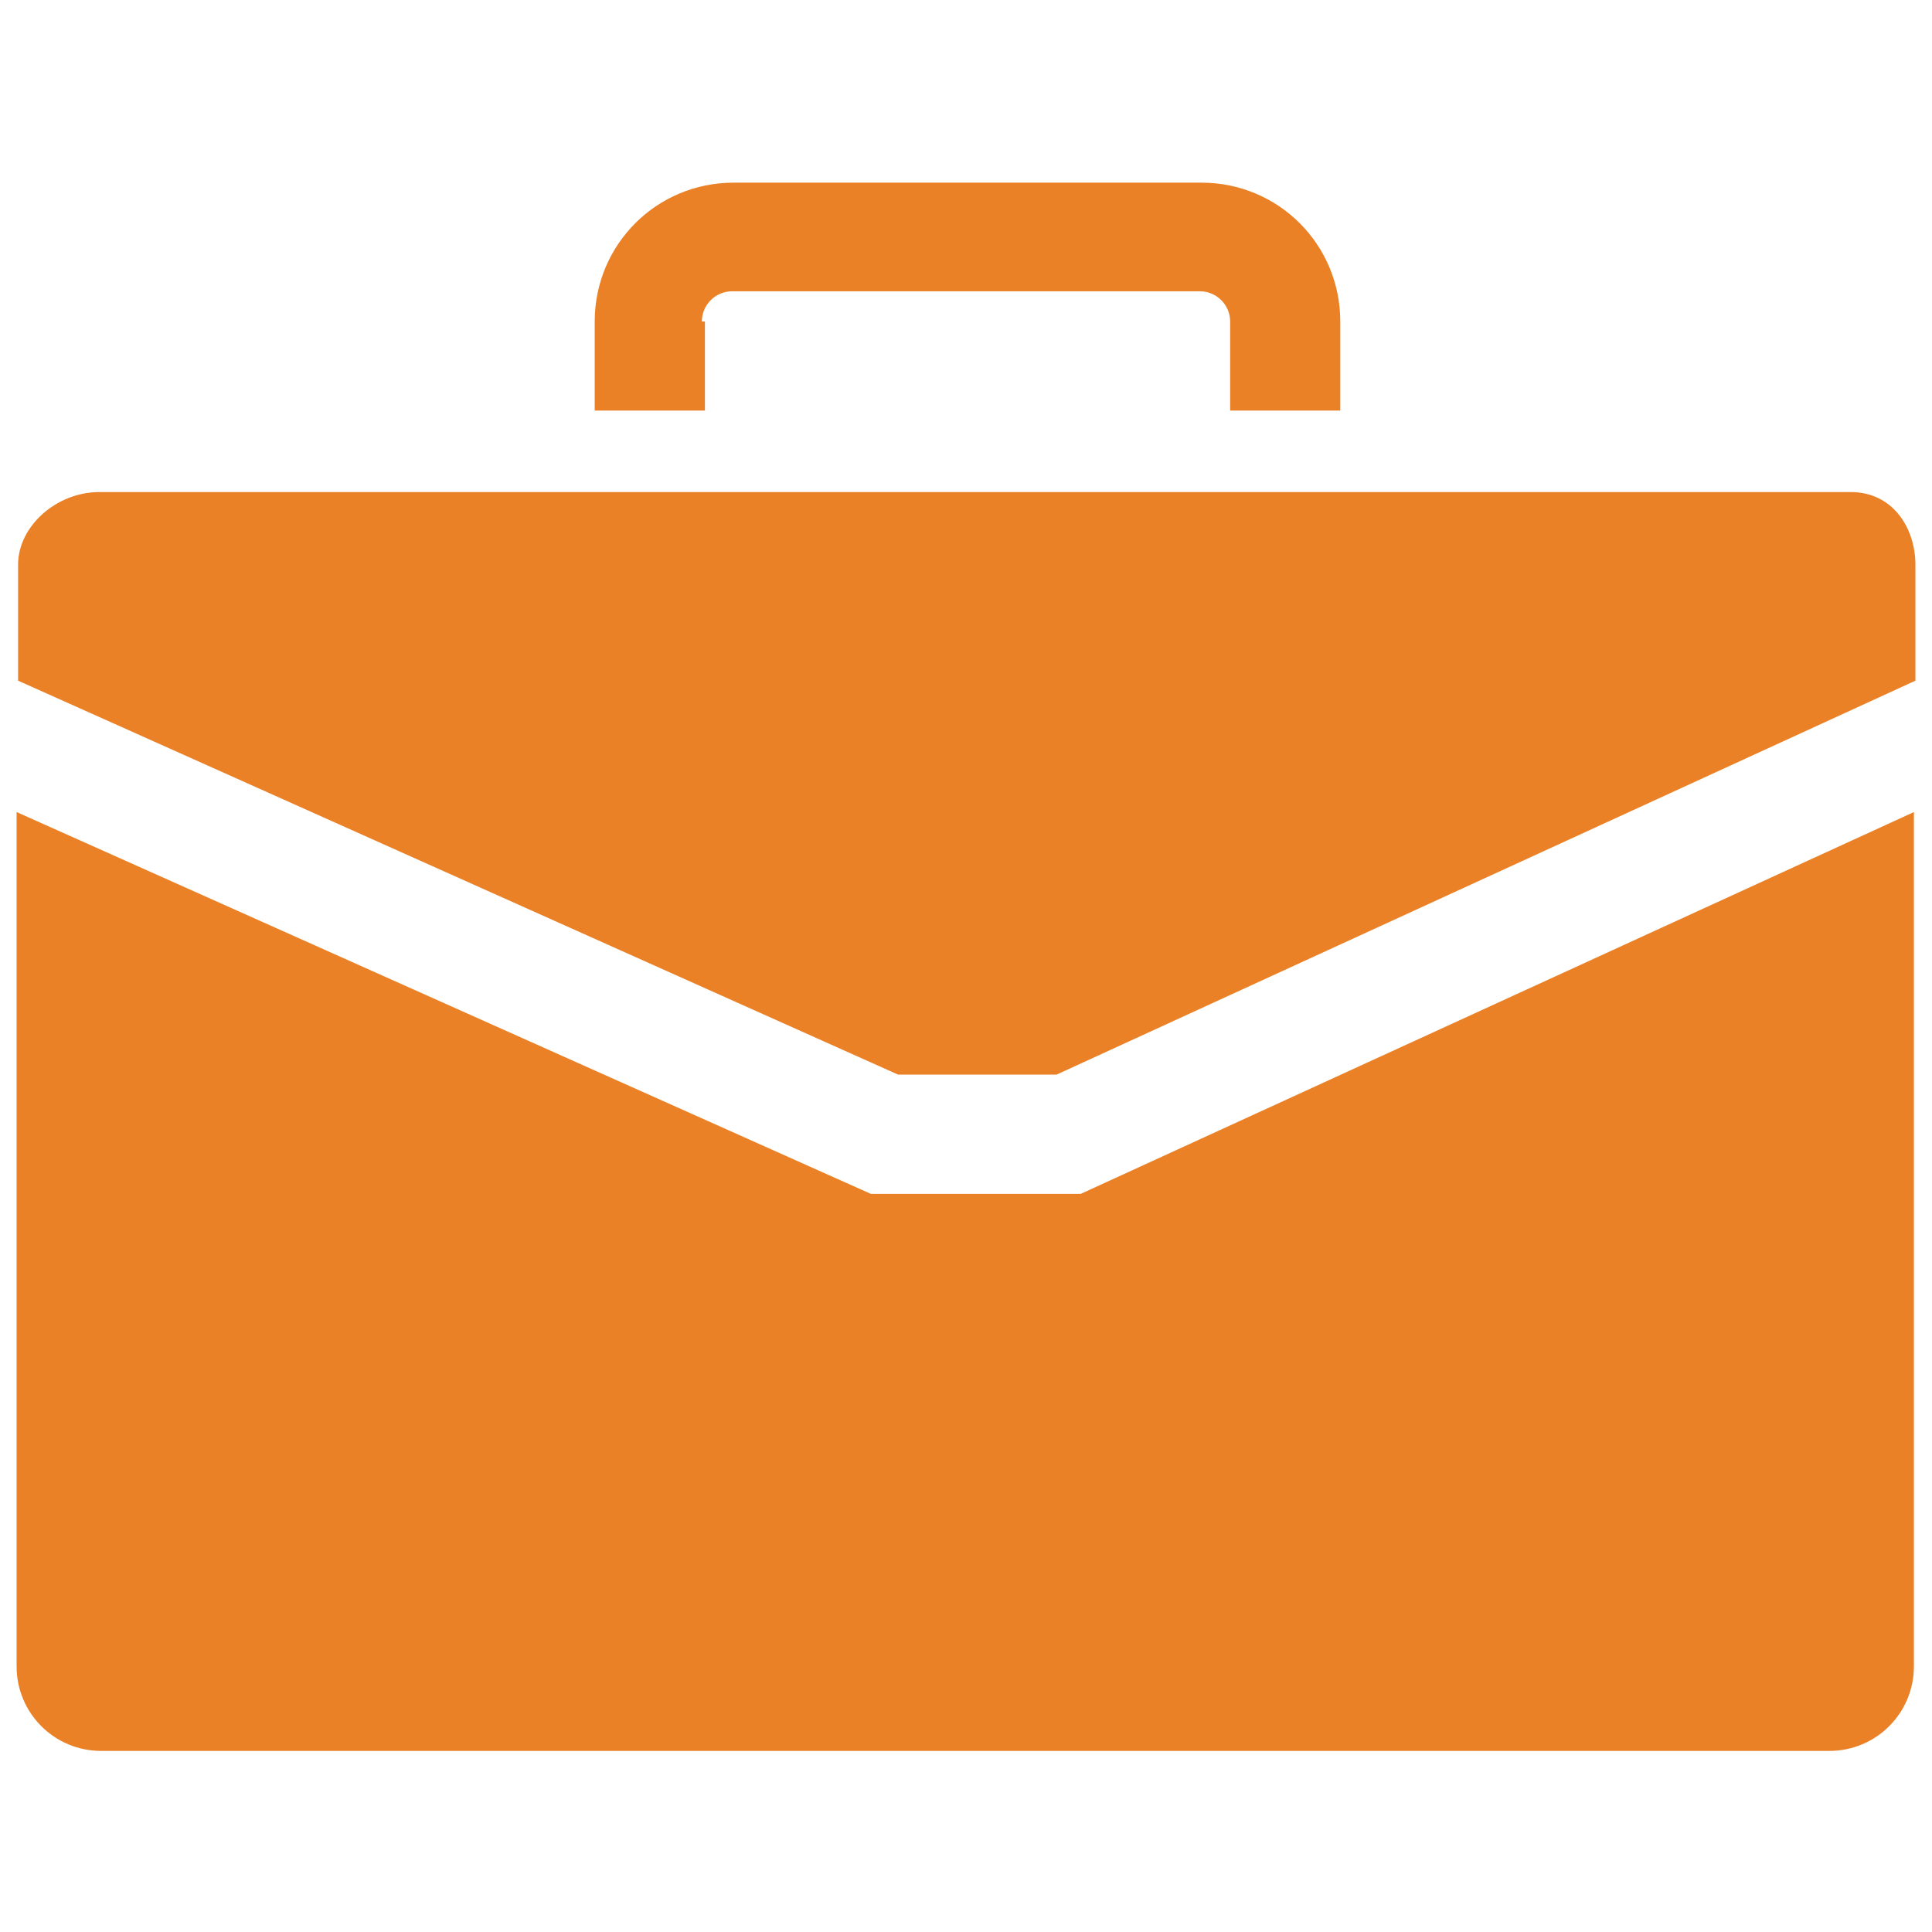 <svg width="22" height="22" viewBox="0 0 22 22" fill="none" xmlns="http://www.w3.org/2000/svg">
<path d="M9.917 13.595L0.189 9.247V18.975C0.189 19.508 0.619 19.938 1.152 19.938H20.831C21.364 19.938 21.794 19.508 21.794 18.975V9.247L12.306 13.595H9.917Z" fill="#EA8127"/>
<path d="M21.072 5.603H1.134C0.636 5.603 0.206 5.998 0.206 6.428V7.751L10.227 12.237H12.031L21.811 7.751V6.428C21.811 6.033 21.57 5.603 21.072 5.603ZM7.992 3.661C7.992 3.472 8.147 3.317 8.336 3.317H13.664C13.853 3.317 14.008 3.472 14.008 3.661V4.675H15.262V3.661C15.262 2.784 14.558 2.08 13.681 2.08H8.353C7.477 2.08 6.772 2.784 6.772 3.661V4.675H8.027V3.661H7.992Z" fill="#EA8127"/>
</svg>
